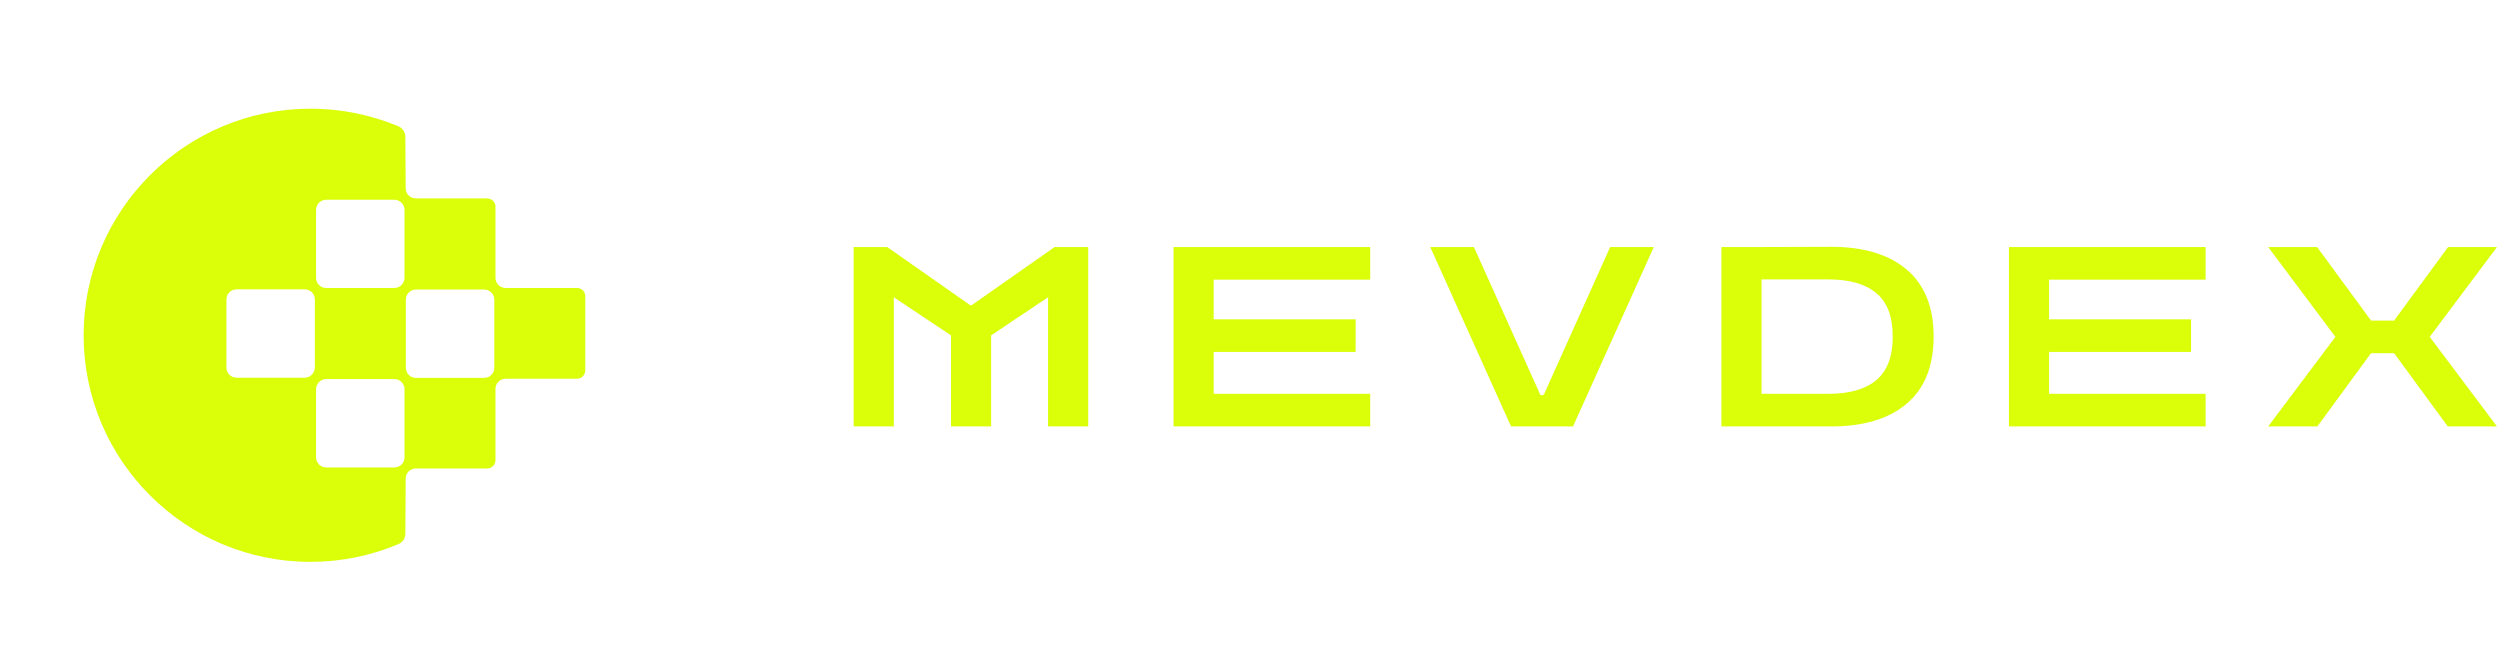 <svg width="299" height="80" viewBox="0 0 299 80" fill="none" xmlns="http://www.w3.org/2000/svg">
<g filter="url(#filter0_bii_77_266)">
<circle cx="40" cy="40" r="40" fill="white" fill-opacity="0.1"/>
</g>
<path d="M69 34.444H60.48C59.8 34.444 59.26 33.905 59.26 33.225V24.731C59.26 24.172 58.82 23.732 58.26 23.732H49.74C49.06 23.732 48.52 23.192 48.52 22.513L48.48 16.378C48.48 15.818 48.14 15.318 47.64 15.098C44.32 13.72 40.78 13 37.12 13C22.16 13 10 25.151 10 40.1C10 55.049 22.16 67.2 37.12 67.2C40.78 67.2 44.3 66.481 47.64 65.082C48.16 64.862 48.48 64.362 48.48 63.803L48.52 57.247C48.52 56.568 49.06 56.028 49.74 56.028H58.26C58.82 56.028 59.26 55.589 59.26 55.029V46.515C59.26 45.836 59.8 45.296 60.48 45.296H69C69.56 45.296 70 44.856 70 44.297V35.404C70 34.884 69.56 34.444 69 34.444ZM36.42 45.176H28.3C27.62 45.176 27.08 44.637 27.08 43.957V35.823C27.08 35.144 27.62 34.604 28.3 34.604H36.44C37.12 34.604 37.66 35.144 37.66 35.823V43.957C37.64 44.617 37.1 45.176 36.42 45.176ZM47.16 34.444H39.02C38.34 34.444 37.8 33.905 37.8 33.225V25.111C37.8 24.432 38.34 23.892 39.02 23.892H47.16C47.84 23.892 48.38 24.432 48.38 25.111V33.245C48.36 33.905 47.82 34.444 47.16 34.444ZM39.02 45.336H47.16C47.84 45.336 48.38 45.876 48.38 46.555V54.689C48.38 55.369 47.84 55.908 47.16 55.908H39.02C38.34 55.908 37.8 55.369 37.8 54.689V46.555C37.8 45.876 38.36 45.336 39.02 45.336ZM49.76 34.624H57.9C58.58 34.624 59.12 35.164 59.12 35.843V43.977C59.12 44.657 58.58 45.196 57.9 45.196H49.76C49.08 45.196 48.54 44.657 48.54 43.977V35.843C48.54 35.164 49.08 34.624 49.76 34.624Z" fill="#DAFF09"/>
<path d="M102.1 51V29.55H106.12L116.05 36.51H116.2L126.13 29.55H130.15V51H125.35V35.55L118.54 40.11V51H113.74V40.11L106.9 35.55V51H102.1ZM140.356 51V29.55H163.876V33.45H145.156V38.19H162.136V42.09H145.156V47.1H163.876V51H140.356ZM180.723 51L171.062 29.55H176.283L184.233 47.25H184.623L192.573 29.55H197.793L188.133 51H180.723ZM205.881 51V29.55H209.421L219.021 29.52C222.901 29.52 225.911 30.43 228.051 32.25C230.191 34.07 231.261 36.74 231.261 40.26C231.261 43.78 230.191 46.45 228.051 48.27C225.911 50.09 222.901 51 219.021 51H205.881ZM218.691 33.42H210.681V47.1H218.691C221.211 47.1 223.121 46.55 224.421 45.45C225.721 44.35 226.371 42.62 226.371 40.26C226.371 37.88 225.721 36.15 224.421 35.07C223.121 33.97 221.211 33.42 218.691 33.42ZM240.27 51V29.55H263.79V33.45H245.07V38.19H262.05V42.09H245.07V47.1H263.79V51H240.27ZM271.277 51L279.317 40.29L271.277 29.55H277.127L283.577 38.34H286.337L292.787 29.55H298.637L290.597 40.29L298.637 51H292.757L286.337 42.24H283.577L277.157 51H271.277Z" fill="#DAFF09"/>
<defs>
<filter id="filter0_bii_77_266" x="-10" y="-10" width="100" height="100" filterUnits="userSpaceOnUse" color-interpolation-filters="sRGB">
<feFlood flood-opacity="0" result="BackgroundImageFix"/>
<feGaussianBlur in="BackgroundImageFix" stdDeviation="5"/>
<feComposite in2="SourceAlpha" operator="in" result="effect1_backgroundBlur_77_266"/>
<feBlend mode="normal" in="SourceGraphic" in2="effect1_backgroundBlur_77_266" result="shape"/>
<feColorMatrix in="SourceAlpha" type="matrix" values="0 0 0 0 0 0 0 0 0 0 0 0 0 0 0 0 0 0 127 0" result="hardAlpha"/>
<feOffset dx="4"/>
<feGaussianBlur stdDeviation="2"/>
<feComposite in2="hardAlpha" operator="arithmetic" k2="-1" k3="1"/>
<feColorMatrix type="matrix" values="0 0 0 0 1 0 0 0 0 1 0 0 0 0 1 0 0 0 0.25 0"/>
<feBlend mode="normal" in2="shape" result="effect2_innerShadow_77_266"/>
<feColorMatrix in="SourceAlpha" type="matrix" values="0 0 0 0 0 0 0 0 0 0 0 0 0 0 0 0 0 0 127 0" result="hardAlpha"/>
<feOffset dx="-1" dy="-3"/>
<feGaussianBlur stdDeviation="2"/>
<feComposite in2="hardAlpha" operator="arithmetic" k2="-1" k3="1"/>
<feColorMatrix type="matrix" values="0 0 0 0 0 0 0 0 0 0 0 0 0 0 0 0 0 0 0.25 0"/>
<feBlend mode="normal" in2="effect2_innerShadow_77_266" result="effect3_innerShadow_77_266"/>
</filter>
</defs>
</svg>

